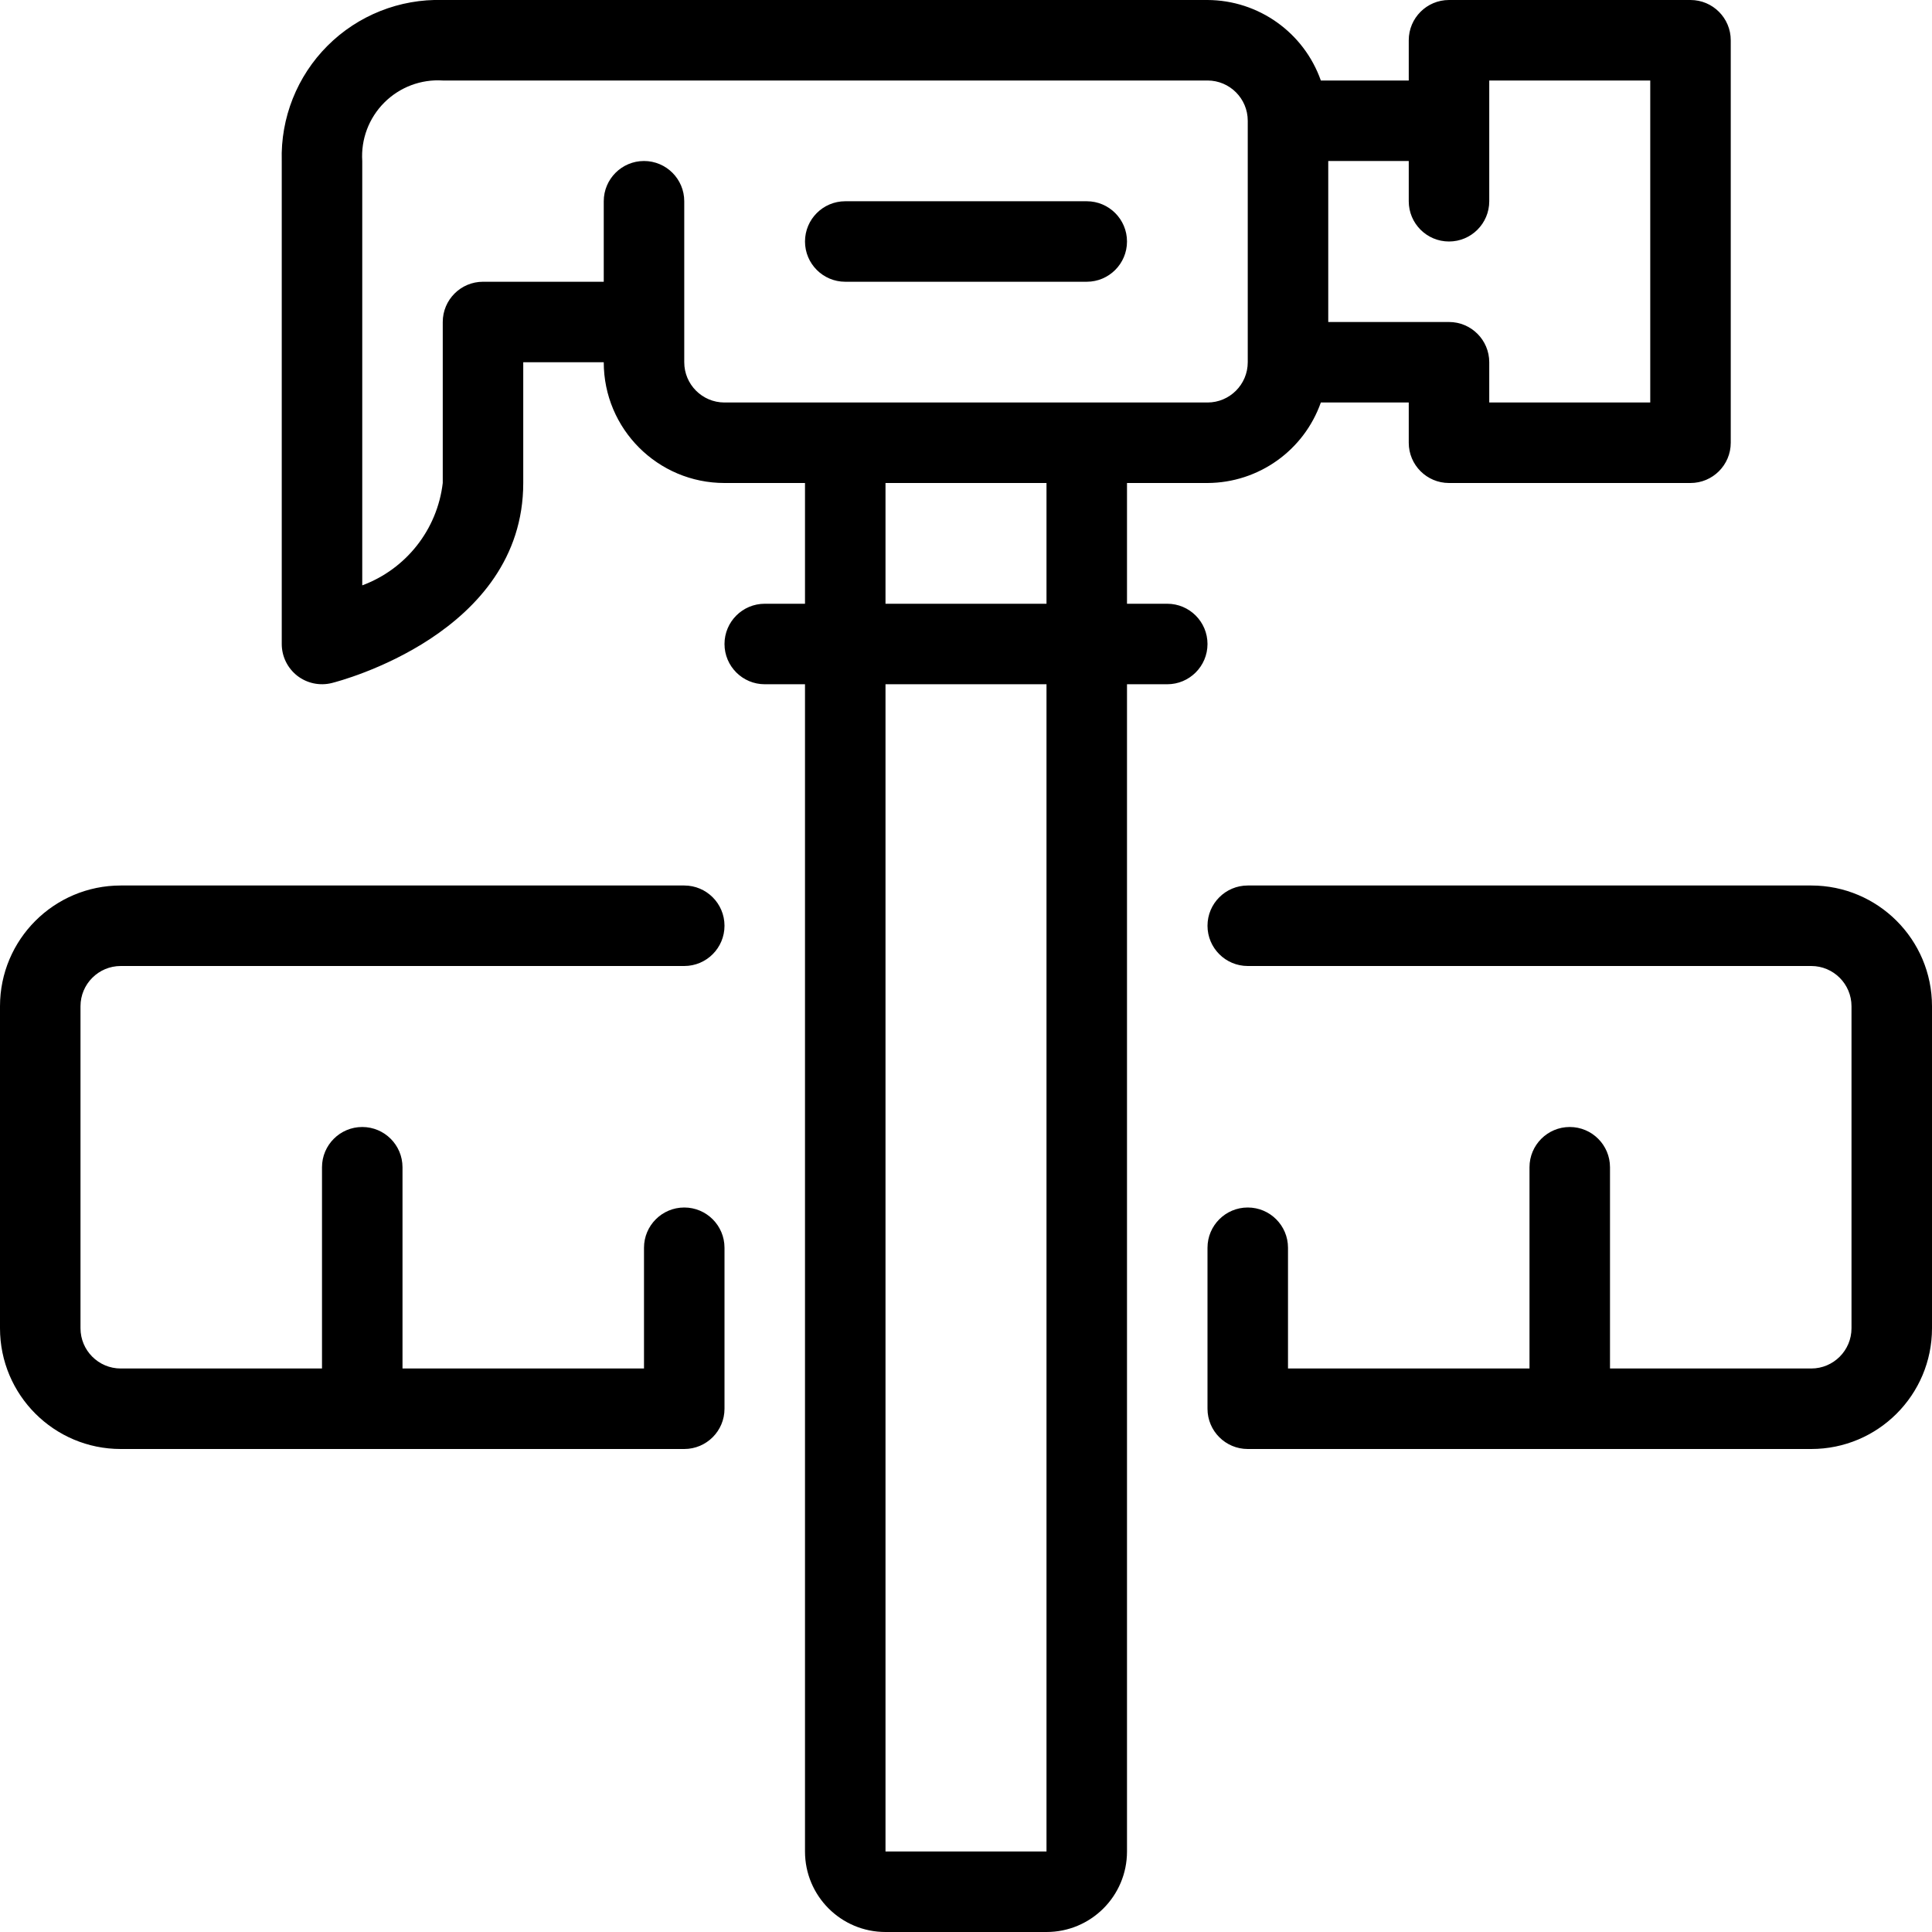 <?xml version="1.0" encoding="UTF-8"?>
<svg width="48px" height="48px" viewBox="0 0 48 48" version="1.1" xmlns="http://www.w3.org/2000/svg" xmlns:xlink="http://www.w3.org/1999/xlink">
    <!-- Generator: Sketch 53.2 (72643) - https://sketchapp.com -->
    <title>Maintence</title>
    <desc>Created with Sketch.</desc>
    <g id="Part01" stroke="none" stroke-width="1" fill="none" fill-rule="evenodd">
        <g id="-g-Gois_Services01" transform="translate(-1016, -2235)" fill="#000000" fill-rule="nonzero">
            <g id="07" transform="translate(320, 2123)">
                <g id="Maintence" transform="translate(696, 111)">
                    <path d="M27,8 C27.552,8 28,7.552 28,7 C28,6.448 27.552,6 27,6 L21,6 C20.448,6 20,6.448 20,7 C20,7.552 20.448,8 21,8 L27,8 Z" id="Path"></path>
                    <path d="M29,16 L28,16 L28,13 L30,13 C31.267,12.995 32.394,12.194 32.816,11 L35,11 L35,12 C35,12.552 35.448,13 36,13 L42,13 C42.552,13 43,12.552 43,12 L43,2 C43,1.448 42.552,1 42,1 L36,1 C35.448,1 35,1.448 35,2 L35,3 L32.816,3 C32.394,1.806 31.267,1.005 30,1 L11,1 C9.93,0.969 8.894,1.38 8.137,2.137 C7.38,2.894 6.969,3.93 7,5 L7,17 C7,17.308 7.142,17.598 7.384,17.788 C7.627,17.977 7.943,18.044 8.242,17.97 C8.437,17.922 13,16.738 13,13 L13,10 L15,10 C15,11.657 16.343,13 18,13 L20,13 L20,16 L19,16 C18.448,16 18,16.448 18,17 C18,17.552 18.448,18 19,18 L20,18 L20,47 C20,48.105 20.895,49 22,49 L26,49 C27.105,49 28,48.105 28,47 L28,18 L29,18 C29.552,18 30,17.552 30,17 C30,16.448 29.552,16 29,16 Z M37,3 L41,3 L41,11 L37,11 L37,10 C37,9.448 36.552,9 36,9 L33,9 L33,5 L35,5 L35,6 C35,6.552 35.448,7 36,7 C36.552,7 37,6.552 37,6 L37,3 Z M17,10 L17,6 C17,5.448 16.552,5 16,5 C15.448,5 15,5.448 15,6 L15,8 L12,8 C11.448,8 11,8.448 11,9 L11,13 C10.864,14.156 10.091,15.138 9,15.543 L9,5 C8.965,4.46 9.165,3.931 9.548,3.548 C9.931,3.165 10.46,2.965 11,3 L30,3 C30.552,3 31,3.448 31,4 L31,10 C31,10.552 30.552,11 30,11 L18,11 C17.448,11 17,10.552 17,10 Z M22,13 L26,13 L26,16 L22,16 L22,13 Z M26,47 L22,47 L22,18 L26,18 L26,47 Z" id="Shape"></path>
                    <path d="M45,23 L31,23 C30.448,23 30,23.448 30,24 C30,24.552 30.448,25 31,25 L45,25 C45.552,25 46,25.448 46,26 L46,34 C46,34.552 45.552,35 45,35 L40,35 L40,30 C40,29.448 39.552,29 39,29 C38.448,29 38,29.448 38,30 L38,35 L32,35 L32,32 C32,31.448 31.552,31 31,31 C30.448,31 30,31.448 30,32 L30,36 C30,36.552 30.448,37 31,37 L45,37 C46.657,37 48,35.657 48,34 L48,26 C48,24.343 46.657,23 45,23 L45,23 Z" id="Path"></path>
                    <path d="M3,25 L17,25 C17.552,25 18,24.552 18,24 C18,23.448 17.552,23 17,23 L3,23 C1.343,23 2.02906125e-16,24.343 0,26 L0,34 C2.02906125e-16,35.657 1.343,37 3,37 L17,37 C17.552,37 18,36.552 18,36 L18,32 C18,31.448 17.552,31 17,31 C16.448,31 16,31.448 16,32 L16,35 L10,35 L10,30 C10,29.448 9.552,29 9,29 C8.448,29 8,29.448 8,30 L8,35 L3,35 C2.448,35 2,34.552 2,34 L2,26 C2,25.448 2.448,25 3,25 Z" id="Path"></path>
                </g>
            </g>
        </g>
    </g>
</svg>